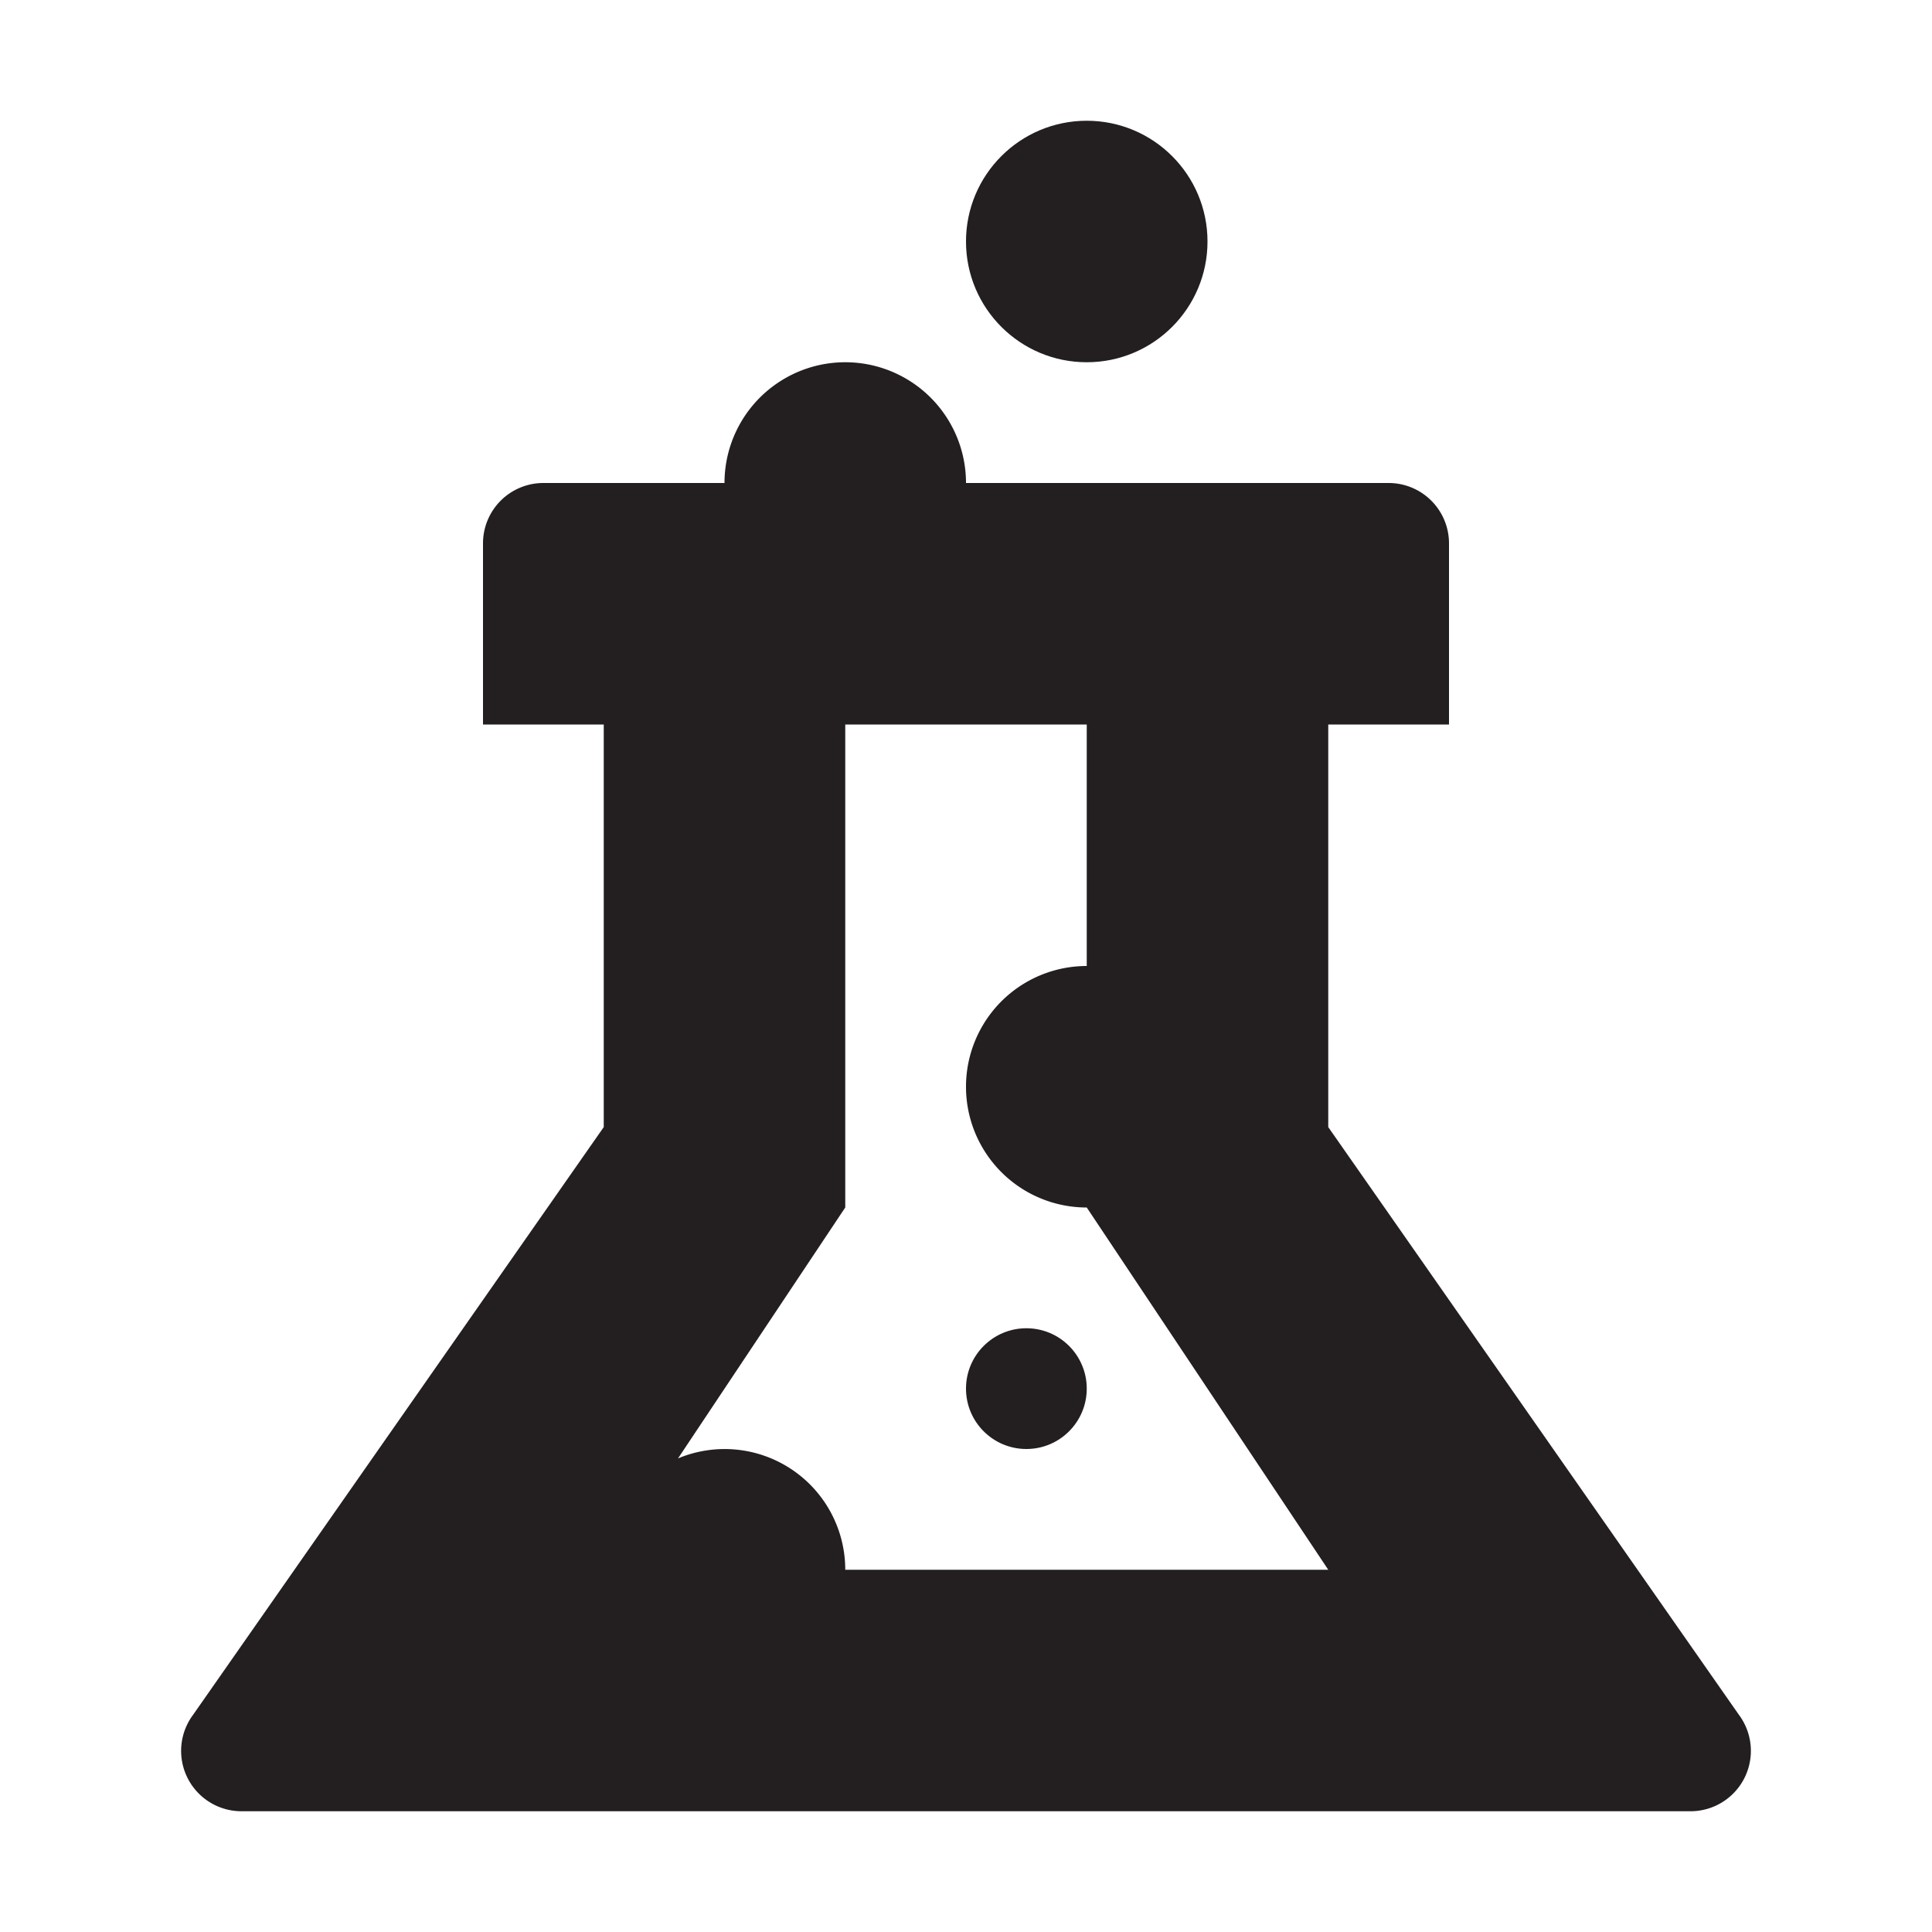 <svg xmlns="http://www.w3.org/2000/svg" width="16" height="16" viewBox="0 0 16 16"><title>finite-icons</title><path d="M14.4,14.2L11,9.334V6h1V4.5A0.5,0.5,0,0,0,11.5,4H8A1,1,0,0,0,6,4H4.5a0.5,0.5,0,0,0-.5.5V6H5V9.334L1.6,14.2a0.5,0.5,0,0,0,.4.8H14A0.5,0.5,0,0,0,14.4,14.2ZM7,13a0.999,0.999,0,0,0-1.385-.922L7,10V6H9V8a1,1,0,0,0,0,2l2,3H7Z" fill="#231f20"/><circle cx="9" cy="2" r="1" fill="#231f20"/><circle cx="8.5" cy="11.5" r="0.5" fill="#231f20"/></svg>